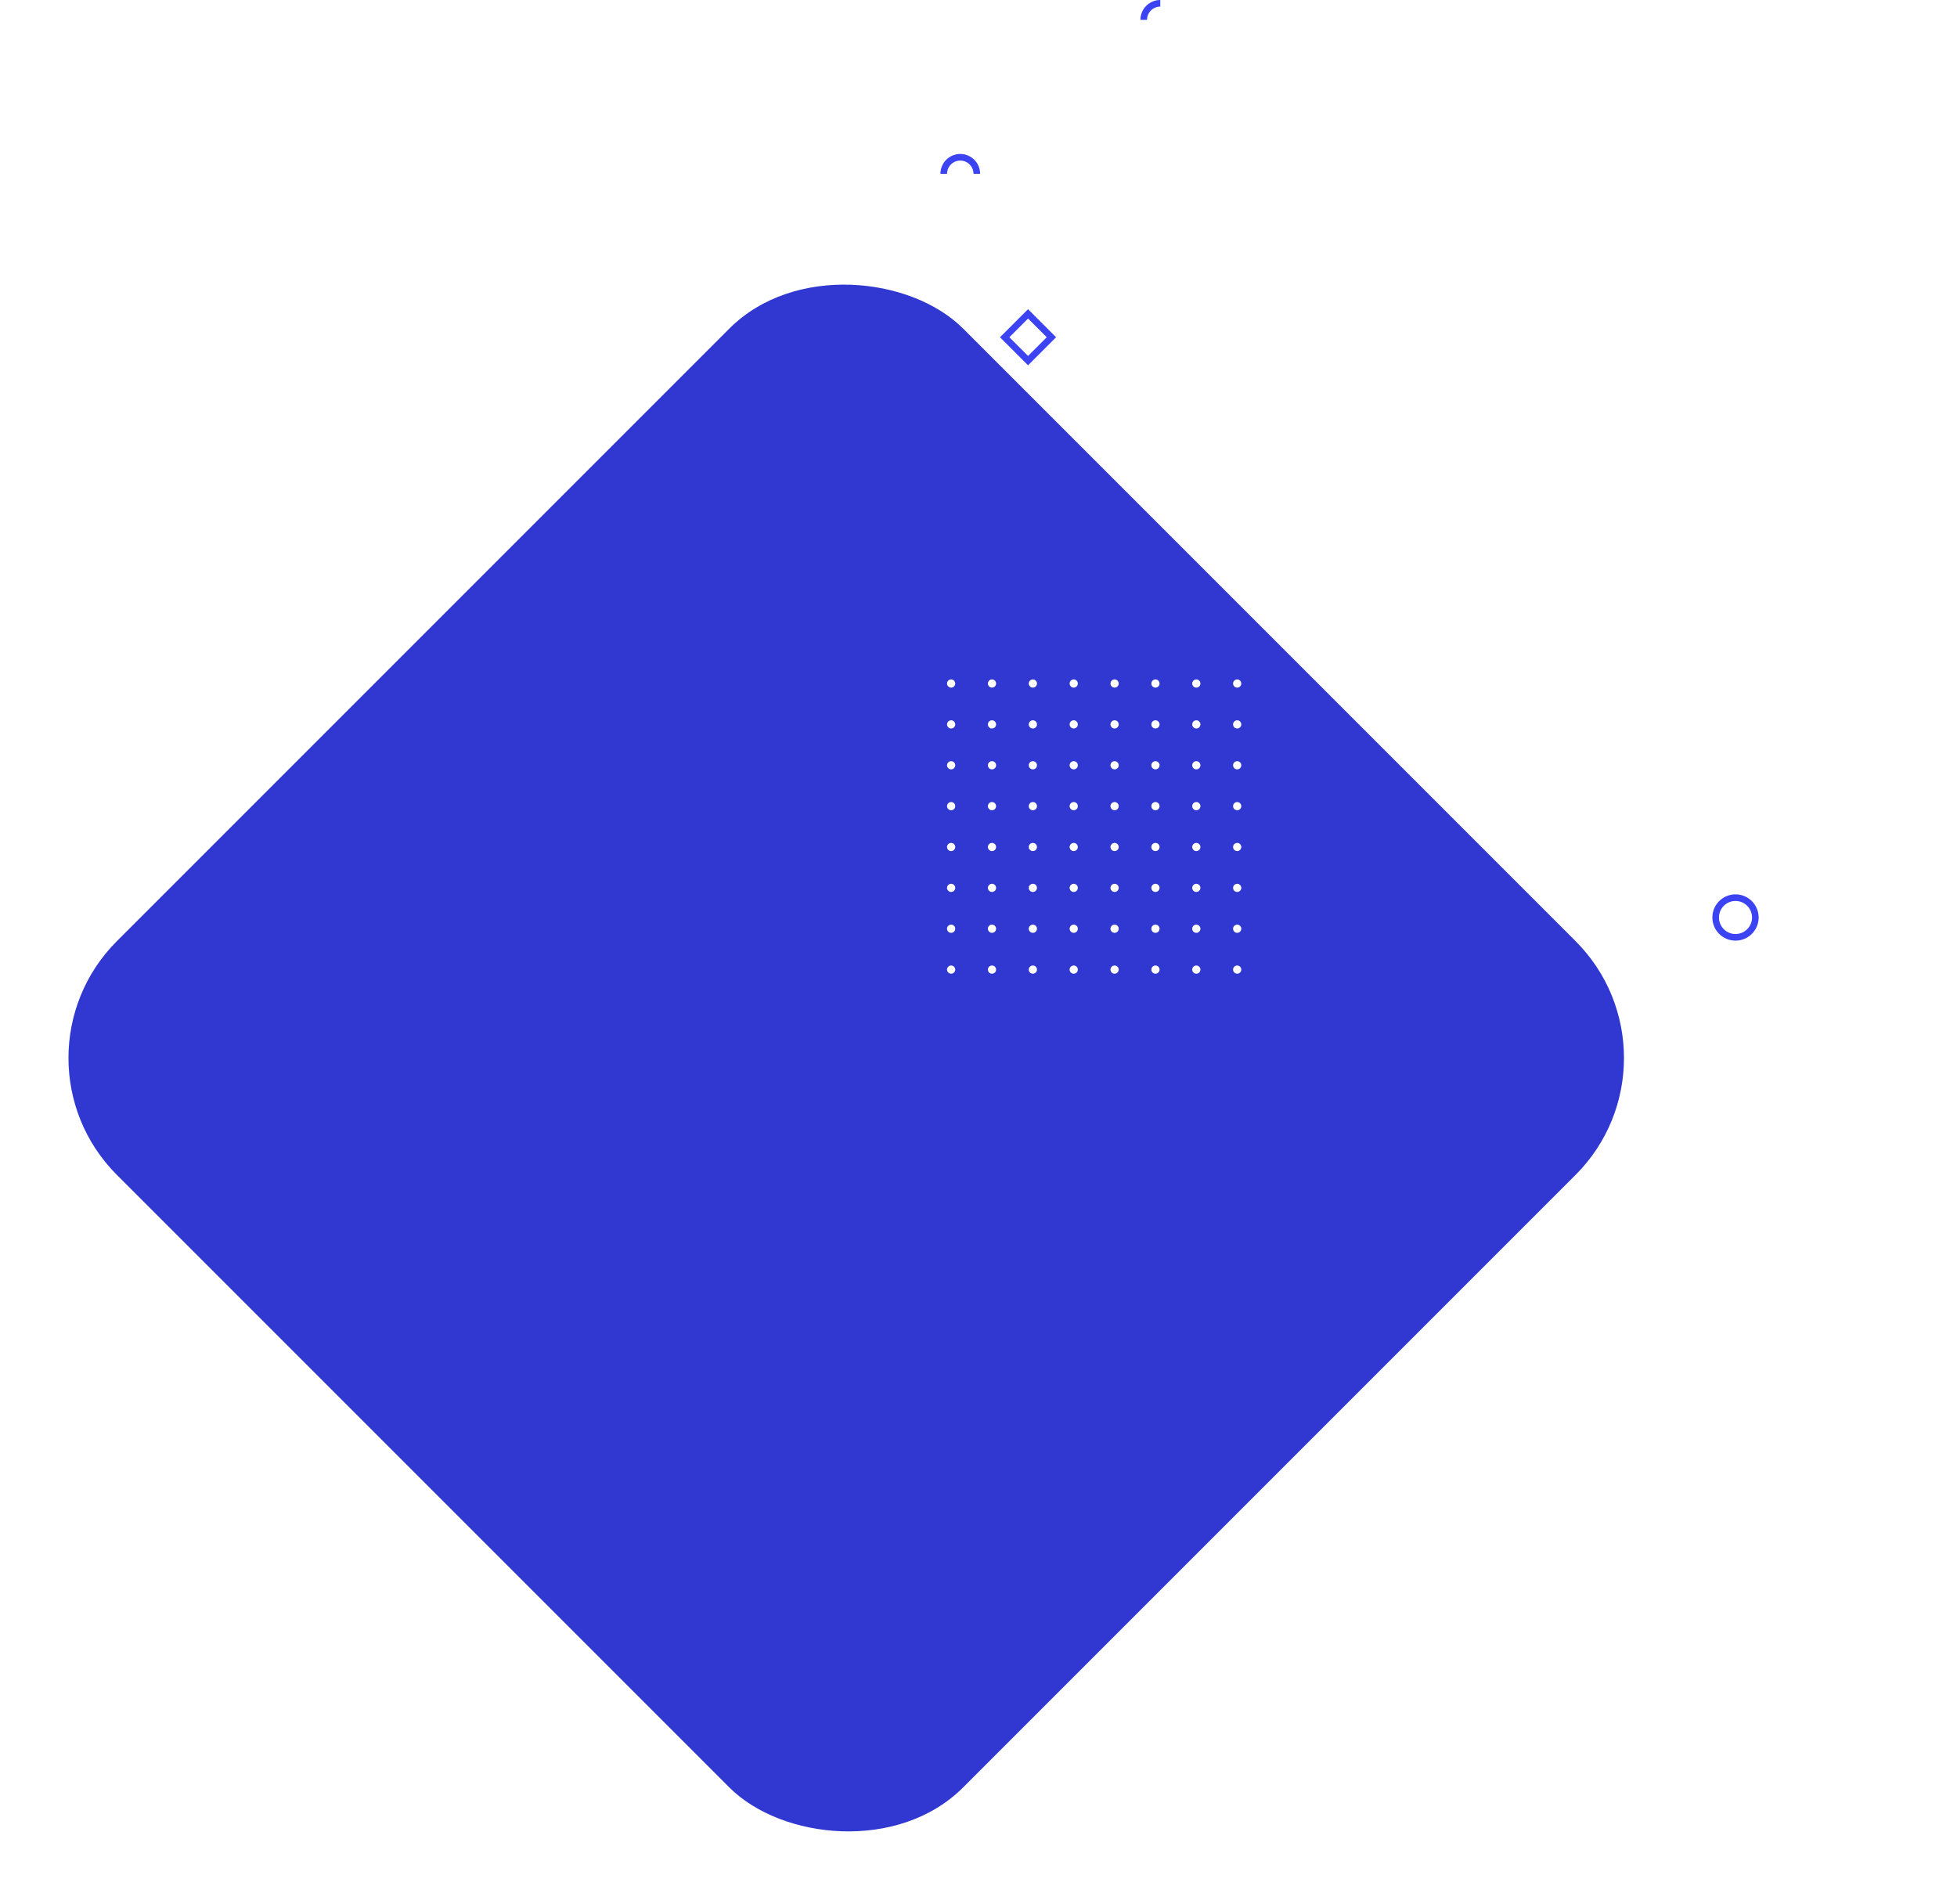 <svg xmlns="http://www.w3.org/2000/svg" xmlns:xlink="http://www.w3.org/1999/xlink" width="1183.945"
    height="1151.945" viewBox="0 0 1183.945 1151.945">
    <defs>
        <filter id="a" x="915.945" y="421" width="268" height="268" filterUnits="userSpaceOnUse">
            <feOffset dx="40" dy="2" input="SourceAlpha" />
            <feGaussianBlur stdDeviation="40" result="b" />
            <feFlood flood-opacity="0.502" />
            <feComposite operator="in" in2="b" />
            <feComposite in="SourceGraphic" />
        </filter>
    </defs>
    <rect width="724" height="724" rx="100" transform="translate(0 640) rotate(-45)" fill="#3138d1" />
    <g transform="translate(572.945 411)">
        <path d="M4.944,2.472A2.472,2.472,0,1,1,2.472,0,2.472,2.472,0,0,1,4.944,2.472" fill="#fff" />
        <path d="M4.944,2.472A2.472,2.472,0,1,1,2.472,0,2.472,2.472,0,0,1,4.944,2.472"
            transform="translate(24.722)" fill="#fff" />
        <path d="M4.944,2.472A2.472,2.472,0,1,1,2.472,0,2.472,2.472,0,0,1,4.944,2.472"
            transform="translate(49.444)" fill="#fff" />
        <path d="M4.944,2.472A2.472,2.472,0,1,1,2.472,0,2.472,2.472,0,0,1,4.944,2.472"
            transform="translate(74.167)" fill="#fff" />
        <path d="M4.944,2.472A2.472,2.472,0,1,1,2.472,0,2.472,2.472,0,0,1,4.944,2.472"
            transform="translate(98.889)" fill="#fff" />
        <path d="M4.944,2.472A2.472,2.472,0,1,1,2.472,0,2.472,2.472,0,0,1,4.944,2.472"
            transform="translate(123.611)" fill="#fff" />
        <path d="M4.944,2.472A2.472,2.472,0,1,1,2.472,0,2.472,2.472,0,0,1,4.944,2.472"
            transform="translate(148.333)" fill="#fff" />
        <path d="M4.944,2.472A2.472,2.472,0,1,1,2.472,0,2.472,2.472,0,0,1,4.944,2.472"
            transform="translate(173.056)" fill="#fff" />
        <path d="M4.944,2.472A2.472,2.472,0,1,1,2.472,0,2.472,2.472,0,0,1,4.944,2.472"
            transform="translate(0 24.722)" fill="#fff" />
        <path d="M4.944,2.472A2.472,2.472,0,1,1,2.472,0,2.472,2.472,0,0,1,4.944,2.472"
            transform="translate(24.722 24.722)" fill="#fff" />
        <path d="M4.944,2.472A2.472,2.472,0,1,1,2.472,0,2.472,2.472,0,0,1,4.944,2.472"
            transform="translate(49.444 24.722)" fill="#fff" />
        <path d="M4.944,2.472A2.472,2.472,0,1,1,2.472,0,2.472,2.472,0,0,1,4.944,2.472"
            transform="translate(74.167 24.722)" fill="#fff" />
        <path d="M4.944,2.472A2.472,2.472,0,1,1,2.472,0,2.472,2.472,0,0,1,4.944,2.472"
            transform="translate(98.889 24.722)" fill="#fff" />
        <path d="M4.944,2.472A2.472,2.472,0,1,1,2.472,0,2.472,2.472,0,0,1,4.944,2.472"
            transform="translate(123.611 24.722)" fill="#fff" />
        <path d="M4.944,2.472A2.472,2.472,0,1,1,2.472,0,2.472,2.472,0,0,1,4.944,2.472"
            transform="translate(148.333 24.722)" fill="#fff" />
        <path d="M4.944,2.472A2.472,2.472,0,1,1,2.472,0,2.472,2.472,0,0,1,4.944,2.472"
            transform="translate(173.056 24.722)" fill="#fff" />
        <path d="M4.944,2.472A2.472,2.472,0,1,1,2.472,0,2.472,2.472,0,0,1,4.944,2.472"
            transform="translate(0 49.444)" fill="#fff" />
        <path d="M4.944,2.472A2.472,2.472,0,1,1,2.472,0,2.472,2.472,0,0,1,4.944,2.472"
            transform="translate(24.722 49.444)" fill="#fff" />
        <path d="M4.944,2.472A2.472,2.472,0,1,1,2.472,0,2.472,2.472,0,0,1,4.944,2.472"
            transform="translate(49.444 49.444)" fill="#fff" />
        <path d="M4.944,2.472A2.472,2.472,0,1,1,2.472,0,2.472,2.472,0,0,1,4.944,2.472"
            transform="translate(74.167 49.444)" fill="#fff" />
        <path d="M4.944,2.472A2.472,2.472,0,1,1,2.472,0,2.472,2.472,0,0,1,4.944,2.472"
            transform="translate(98.889 49.444)" fill="#fff" />
        <path d="M4.944,2.472A2.472,2.472,0,1,1,2.472,0,2.472,2.472,0,0,1,4.944,2.472"
            transform="translate(123.611 49.444)" fill="#fff" />
        <path d="M4.944,2.472A2.472,2.472,0,1,1,2.472,0,2.472,2.472,0,0,1,4.944,2.472"
            transform="translate(148.333 49.444)" fill="#fff" />
        <path d="M4.944,2.472A2.472,2.472,0,1,1,2.472,0,2.472,2.472,0,0,1,4.944,2.472"
            transform="translate(173.056 49.444)" fill="#fff" />
        <path d="M4.944,2.472A2.472,2.472,0,1,1,2.472,0,2.472,2.472,0,0,1,4.944,2.472"
            transform="translate(0 74.167)" fill="#fff" />
        <path d="M4.944,2.472A2.472,2.472,0,1,1,2.472,0,2.472,2.472,0,0,1,4.944,2.472"
            transform="translate(24.722 74.167)" fill="#fff" />
        <path d="M4.944,2.472A2.472,2.472,0,1,1,2.472,0,2.472,2.472,0,0,1,4.944,2.472"
            transform="translate(49.444 74.167)" fill="#fff" />
        <path d="M4.944,2.472A2.472,2.472,0,1,1,2.472,0,2.472,2.472,0,0,1,4.944,2.472"
            transform="translate(74.167 74.167)" fill="#fff" />
        <path d="M4.944,2.472A2.472,2.472,0,1,1,2.472,0,2.472,2.472,0,0,1,4.944,2.472"
            transform="translate(98.889 74.167)" fill="#fff" />
        <path d="M4.944,2.472A2.472,2.472,0,1,1,2.472,0,2.472,2.472,0,0,1,4.944,2.472"
            transform="translate(123.611 74.167)" fill="#fff" />
        <path d="M4.944,2.472A2.472,2.472,0,1,1,2.472,0,2.472,2.472,0,0,1,4.944,2.472"
            transform="translate(148.333 74.167)" fill="#fff" />
        <path d="M4.944,2.472A2.472,2.472,0,1,1,2.472,0,2.472,2.472,0,0,1,4.944,2.472"
            transform="translate(173.056 74.167)" fill="#fff" />
        <path d="M4.944,2.472A2.472,2.472,0,1,1,2.472,0,2.472,2.472,0,0,1,4.944,2.472"
            transform="translate(0 98.889)" fill="#fff" />
        <path d="M4.944,2.472A2.472,2.472,0,1,1,2.472,0,2.472,2.472,0,0,1,4.944,2.472"
            transform="translate(24.722 98.889)" fill="#fff" />
        <path d="M4.944,2.472A2.472,2.472,0,1,1,2.472,0,2.472,2.472,0,0,1,4.944,2.472"
            transform="translate(49.444 98.889)" fill="#fff" />
        <path d="M4.944,2.472A2.472,2.472,0,1,1,2.472,0,2.472,2.472,0,0,1,4.944,2.472"
            transform="translate(74.167 98.889)" fill="#fff" />
        <path d="M4.944,2.472A2.472,2.472,0,1,1,2.472,0,2.472,2.472,0,0,1,4.944,2.472"
            transform="translate(98.889 98.889)" fill="#fff" />
        <path d="M4.944,2.472A2.472,2.472,0,1,1,2.472,0,2.472,2.472,0,0,1,4.944,2.472"
            transform="translate(123.611 98.889)" fill="#fff" />
        <path d="M4.944,2.472A2.472,2.472,0,1,1,2.472,0,2.472,2.472,0,0,1,4.944,2.472"
            transform="translate(148.333 98.889)" fill="#fff" />
        <path d="M4.944,2.472A2.472,2.472,0,1,1,2.472,0,2.472,2.472,0,0,1,4.944,2.472"
            transform="translate(173.056 98.889)" fill="#fff" />
        <path d="M4.944,2.472A2.472,2.472,0,1,1,2.472,0,2.472,2.472,0,0,1,4.944,2.472"
            transform="translate(0 123.611)" fill="#fff" />
        <path d="M4.944,2.472A2.472,2.472,0,1,1,2.472,0,2.472,2.472,0,0,1,4.944,2.472"
            transform="translate(24.722 123.611)" fill="#fff" />
        <path d="M4.944,2.472A2.472,2.472,0,1,1,2.472,0,2.472,2.472,0,0,1,4.944,2.472"
            transform="translate(49.444 123.611)" fill="#fff" />
        <path d="M4.944,2.472A2.472,2.472,0,1,1,2.472,0,2.472,2.472,0,0,1,4.944,2.472"
            transform="translate(74.167 123.611)" fill="#fff" />
        <path d="M4.944,2.472A2.472,2.472,0,1,1,2.472,0,2.472,2.472,0,0,1,4.944,2.472"
            transform="translate(98.889 123.611)" fill="#fff" />
        <path d="M4.944,2.472A2.472,2.472,0,1,1,2.472,0,2.472,2.472,0,0,1,4.944,2.472"
            transform="translate(123.611 123.611)" fill="#fff" />
        <path d="M4.944,2.472A2.472,2.472,0,1,1,2.472,0,2.472,2.472,0,0,1,4.944,2.472"
            transform="translate(148.333 123.611)" fill="#fff" />
        <path d="M4.944,2.472A2.472,2.472,0,1,1,2.472,0,2.472,2.472,0,0,1,4.944,2.472"
            transform="translate(173.056 123.611)" fill="#fff" />
        <path d="M4.944,2.472A2.472,2.472,0,1,1,2.472,0,2.472,2.472,0,0,1,4.944,2.472"
            transform="translate(0 148.333)" fill="#fff" />
        <path d="M4.944,2.472A2.472,2.472,0,1,1,2.472,0,2.472,2.472,0,0,1,4.944,2.472"
            transform="translate(24.722 148.333)" fill="#fff" />
        <path d="M4.944,2.472A2.472,2.472,0,1,1,2.472,0,2.472,2.472,0,0,1,4.944,2.472"
            transform="translate(49.444 148.333)" fill="#fff" />
        <path d="M4.944,2.472A2.472,2.472,0,1,1,2.472,0,2.472,2.472,0,0,1,4.944,2.472"
            transform="translate(74.167 148.333)" fill="#fff" />
        <path d="M4.944,2.472A2.472,2.472,0,1,1,2.472,0,2.472,2.472,0,0,1,4.944,2.472"
            transform="translate(98.889 148.333)" fill="#fff" />
        <path d="M4.944,2.472A2.472,2.472,0,1,1,2.472,0,2.472,2.472,0,0,1,4.944,2.472"
            transform="translate(123.611 148.333)" fill="#fff" />
        <path d="M4.944,2.472A2.472,2.472,0,1,1,2.472,0,2.472,2.472,0,0,1,4.944,2.472"
            transform="translate(148.333 148.333)" fill="#fff" />
        <path d="M4.944,2.472A2.472,2.472,0,1,1,2.472,0,2.472,2.472,0,0,1,4.944,2.472"
            transform="translate(173.056 148.333)" fill="#fff" />
        <path d="M4.944,2.472A2.472,2.472,0,1,1,2.472,0,2.472,2.472,0,0,1,4.944,2.472"
            transform="translate(0 173.056)" fill="#fff" />
        <path d="M4.944,2.472A2.472,2.472,0,1,1,2.472,0,2.472,2.472,0,0,1,4.944,2.472"
            transform="translate(24.722 173.056)" fill="#fff" />
        <path d="M4.944,2.472A2.472,2.472,0,1,1,2.472,0,2.472,2.472,0,0,1,4.944,2.472"
            transform="translate(49.444 173.056)" fill="#fff" />
        <path d="M4.944,2.472A2.472,2.472,0,1,1,2.472,0,2.472,2.472,0,0,1,4.944,2.472"
            transform="translate(74.167 173.056)" fill="#fff" />
        <path d="M4.944,2.472A2.472,2.472,0,1,1,2.472,0,2.472,2.472,0,0,1,4.944,2.472"
            transform="translate(98.889 173.056)" fill="#fff" />
        <path d="M4.944,2.472A2.472,2.472,0,1,1,2.472,0,2.472,2.472,0,0,1,4.944,2.472"
            transform="translate(123.611 173.056)" fill="#fff" />
        <path d="M4.944,2.472A2.472,2.472,0,1,1,2.472,0,2.472,2.472,0,0,1,4.944,2.472"
            transform="translate(148.333 173.056)" fill="#fff" />
        <path d="M4.944,2.472A2.472,2.472,0,1,1,2.472,0,2.472,2.472,0,0,1,4.944,2.472"
            transform="translate(173.056 173.056)" fill="#fff" />
    </g>
    <g transform="translate(511.945 -85)">
        <circle cx="12" cy="12" r="12" transform="translate(486 626)" fill="none" />
        <g transform="matrix(1, 0, 0, 1, -511.95, 85)" filter="url(#a)">
            <circle cx="12" cy="12" r="12" transform="translate(997.95 541)" fill="none"
                stroke="#3b43f2" stroke-miterlimit="10" stroke-width="4" />
        </g>
    </g>
    <rect width="20" height="20" transform="translate(621.945 189.857) rotate(45)" fill="none"
        stroke="#3b43f2" stroke-miterlimit="10" stroke-width="4" />
    <path d="M12,4a8.009,8.009,0,0,1,8,8h4A12,12,0,0,0,0,12H4a8.009,8.009,0,0,1,8-8"
        transform="translate(568.945 93.143)" fill="#3b43f2" />
    <path d="M12,0A12.013,12.013,0,0,0,0,12H4a8.009,8.009,0,0,1,8-8Z" transform="translate(689.945)"
        fill="#3b43f2" />
</svg>